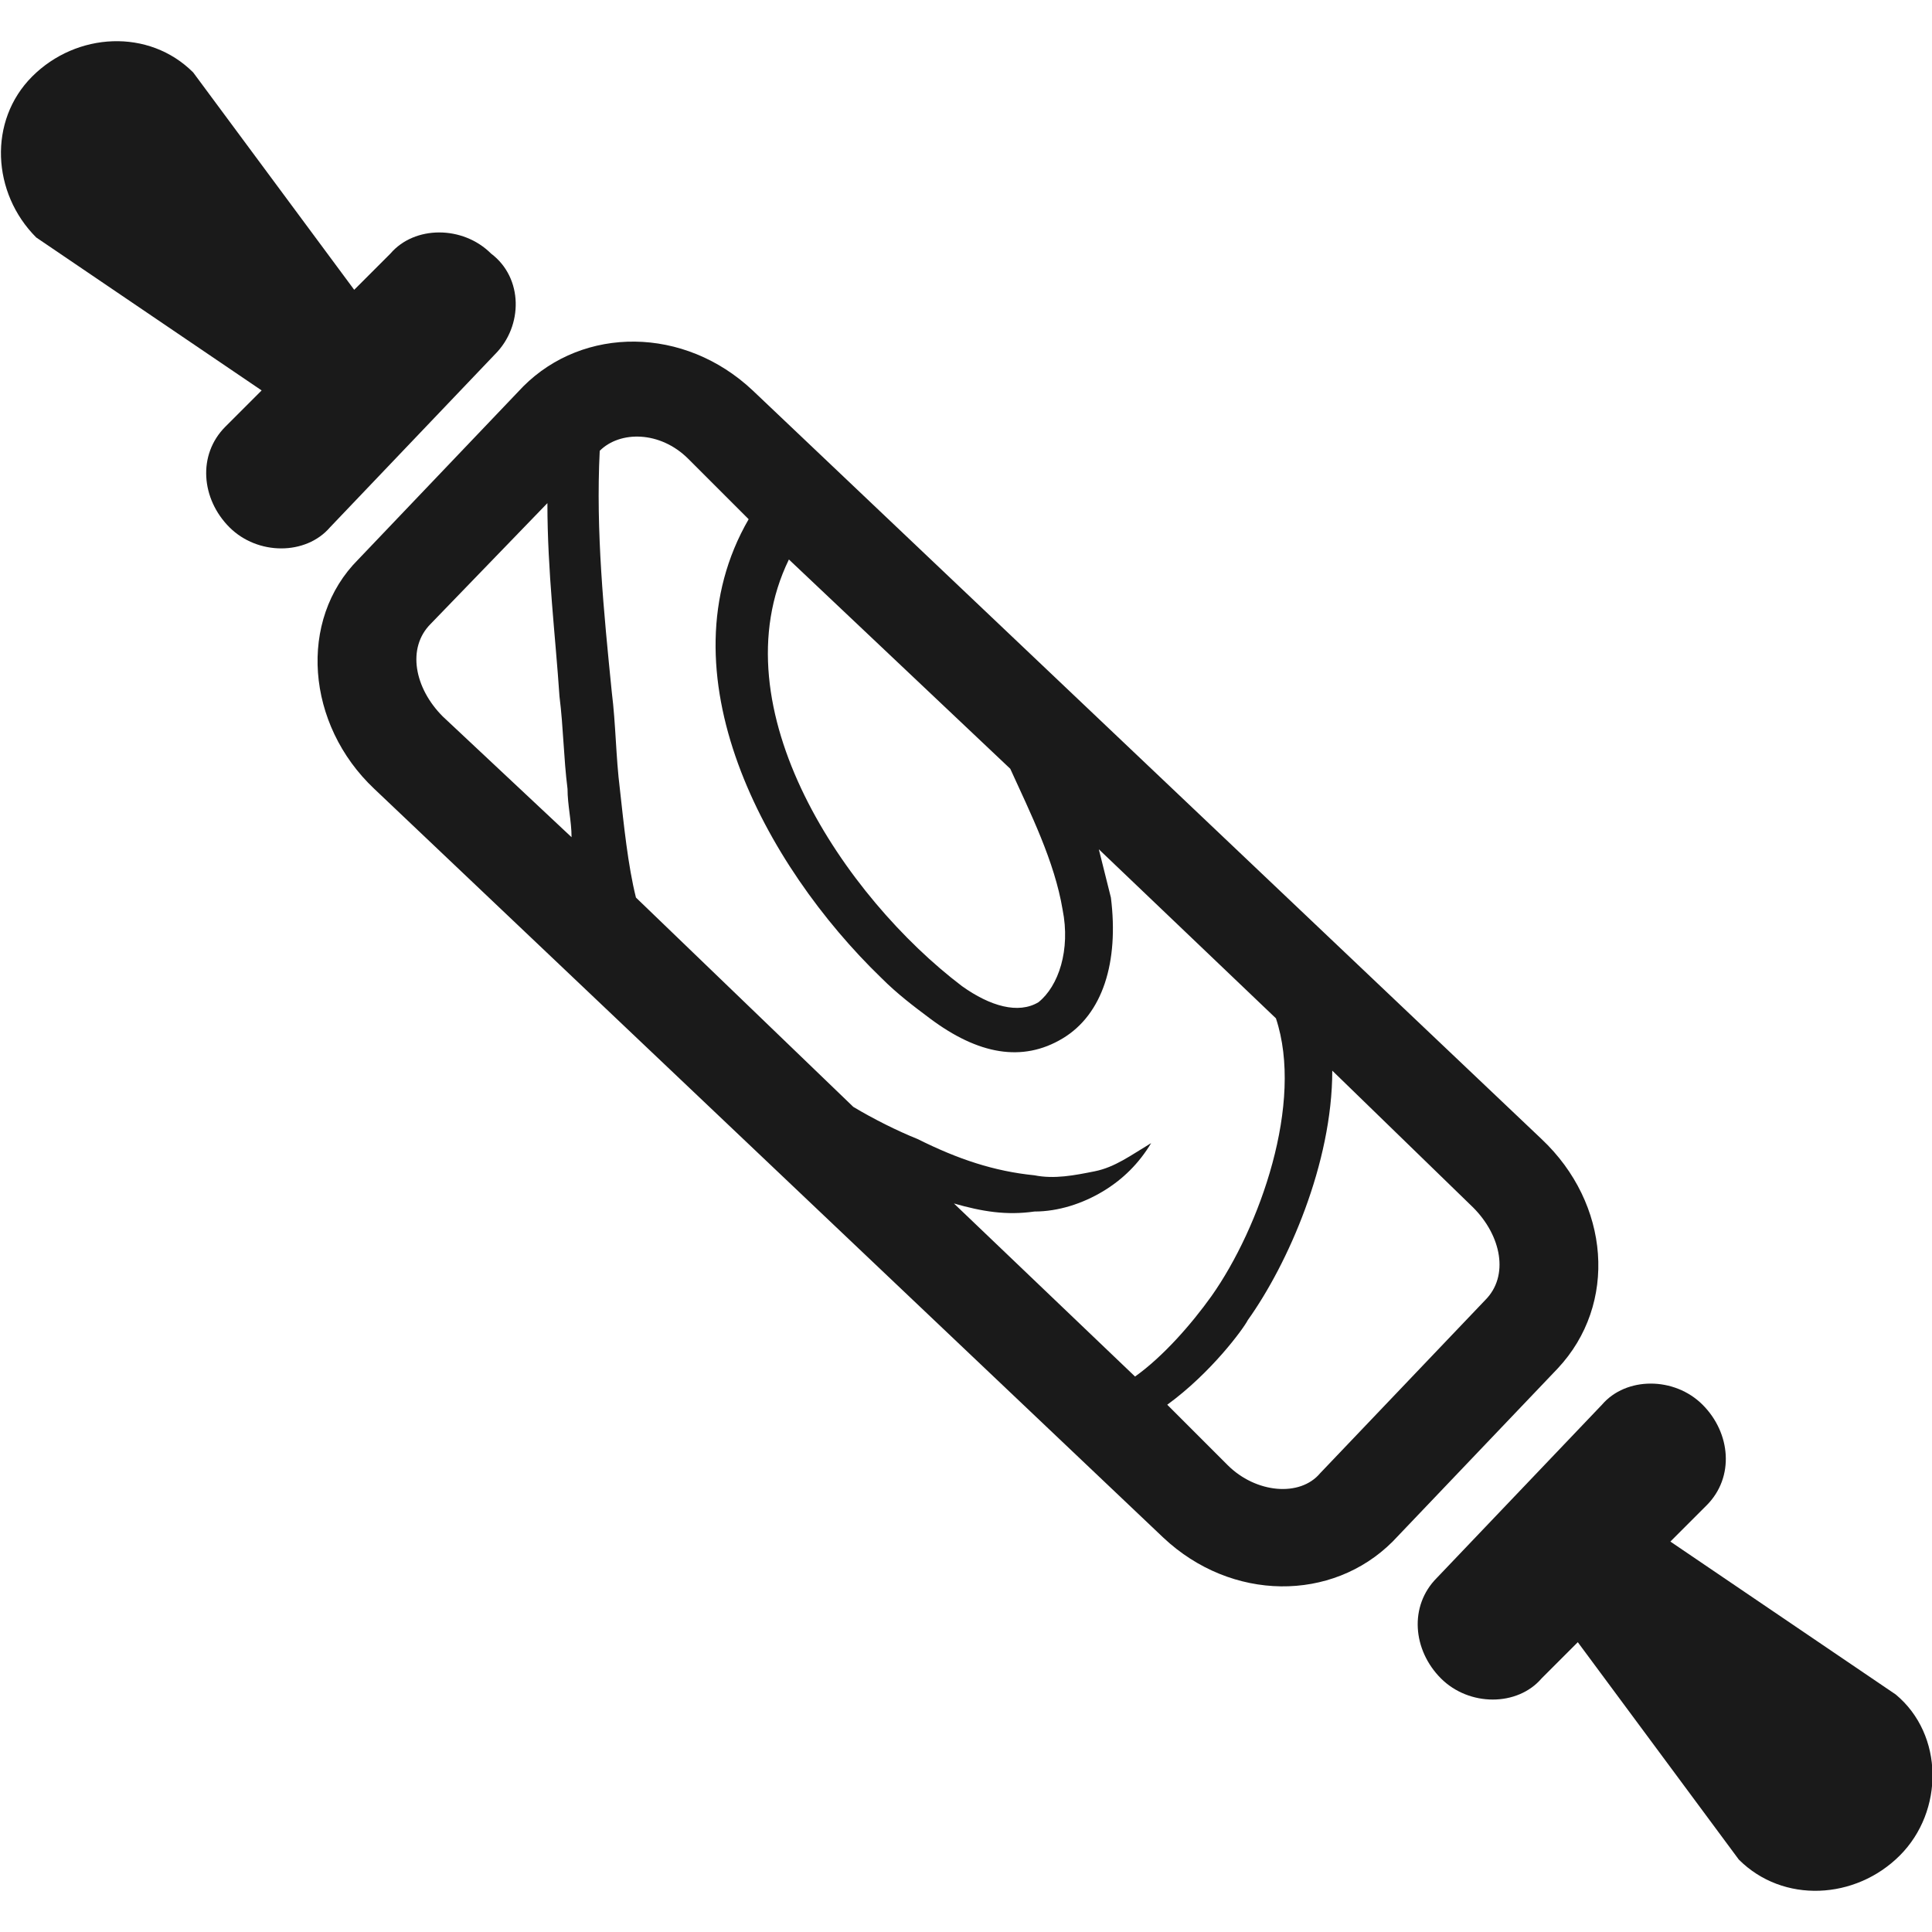 <svg height='100px' width='100px'  fill="#1A1A1A" xmlns="http://www.w3.org/2000/svg" xmlns:xlink="http://www.w3.org/1999/xlink" version="1.1" x="0px" y="0px" viewBox="-792 550.6 48 46" style="enable-background:new -792 550.6 48 46;" xml:space="preserve"><g><g><path d="M-753.7,577.9l-19.6-18.6c-1.7-1.6-4.2-1.6-5.7-0.1l-4.1,4.3c-1.5,1.5-1.3,4.1,0.4,5.7l19.6,18.6    c1.7,1.6,4.2,1.6,5.7,0.1l4.1-4.3C-751.8,582-752,579.5-753.7,577.9z M-766.9,568.7c0.5,1.1,1.1,2.3,1.3,3.5    c0.2,1-0.1,1.9-0.6,2.3c-0.5,0.3-1.2,0.1-1.9-0.4c-2.9-2.2-6.1-6.9-4.3-10.6L-766.9,568.7z M-774.9,561l1.5,1.5    c-2.2,3.8,0.4,8.6,3.3,11.4c0.4,0.4,0.8,0.7,1.2,1c1.2,0.9,2.3,1.1,3.3,0.5c1-0.6,1.4-1.9,1.2-3.5c-0.1-0.4-0.2-0.8-0.3-1.2    l4.4,4.2c0.7,2.1-0.4,5.2-1.6,6.9c-0.5,0.7-1.2,1.5-1.9,2l-4.5-4.3c0.7,0.2,1.3,0.3,2,0.2c0.6,0,1.2-0.2,1.7-0.5s0.9-0.7,1.2-1.2    c-0.5,0.3-0.9,0.6-1.4,0.7c-0.5,0.1-1,0.2-1.5,0.1c-1-0.1-1.9-0.4-2.9-0.9c-0.5-0.2-1.1-0.5-1.6-0.8l-5.4-5.2    c-0.2-0.8-0.3-1.8-0.4-2.7c-0.1-0.8-0.1-1.6-0.2-2.4c-0.2-2-0.4-4-0.3-6C-776.6,560.3-775.6,560.3-774.9,561z M-781.3,565.1l2.9-3    c0,1.7,0.2,3.3,0.3,4.8c0.1,0.8,0.1,1.5,0.2,2.3c0,0.4,0.1,0.8,0.1,1.2l-3.2-3C-781.7,566.7-781.9,565.7-781.3,565.1z     M-759.2,586.2c-0.5,0.6-1.6,0.5-2.3-0.2l-1.5-1.5c1.1-0.8,1.9-1.9,2-2.1c1-1.4,2.1-3.9,2.1-6.2l3.5,3.4c0.7,0.7,0.9,1.7,0.3,2.3    L-759.2,586.2z"></path><path d="M-744.9,591.7l-5.6-3.8l0.9-0.9c0.7-0.7,0.6-1.8-0.1-2.5s-1.9-0.7-2.5,0l-4.1,4.3    c-0.7,0.7-0.6,1.8,0.1,2.5s1.9,0.7,2.5,0l0.9-0.9l4,5.4c1.1,1.1,2.9,1,4-0.1C-743.7,594.6-743.7,592.7-744.9,591.7z"></path><path d="M-779.8,555.9c-0.7-0.7-1.9-0.7-2.5,0l-0.9,0.9l-4-5.4c-1.1-1.1-2.9-1-4,0.1c-1.1,1.1-1,2.9,0.1,4    l5.6,3.8l-0.9,0.9c-0.7,0.7-0.6,1.8,0.1,2.5s1.9,0.7,2.5,0l4.1-4.3C-779,557.7-779,556.5-779.8,555.9z"></path></g></g></svg>